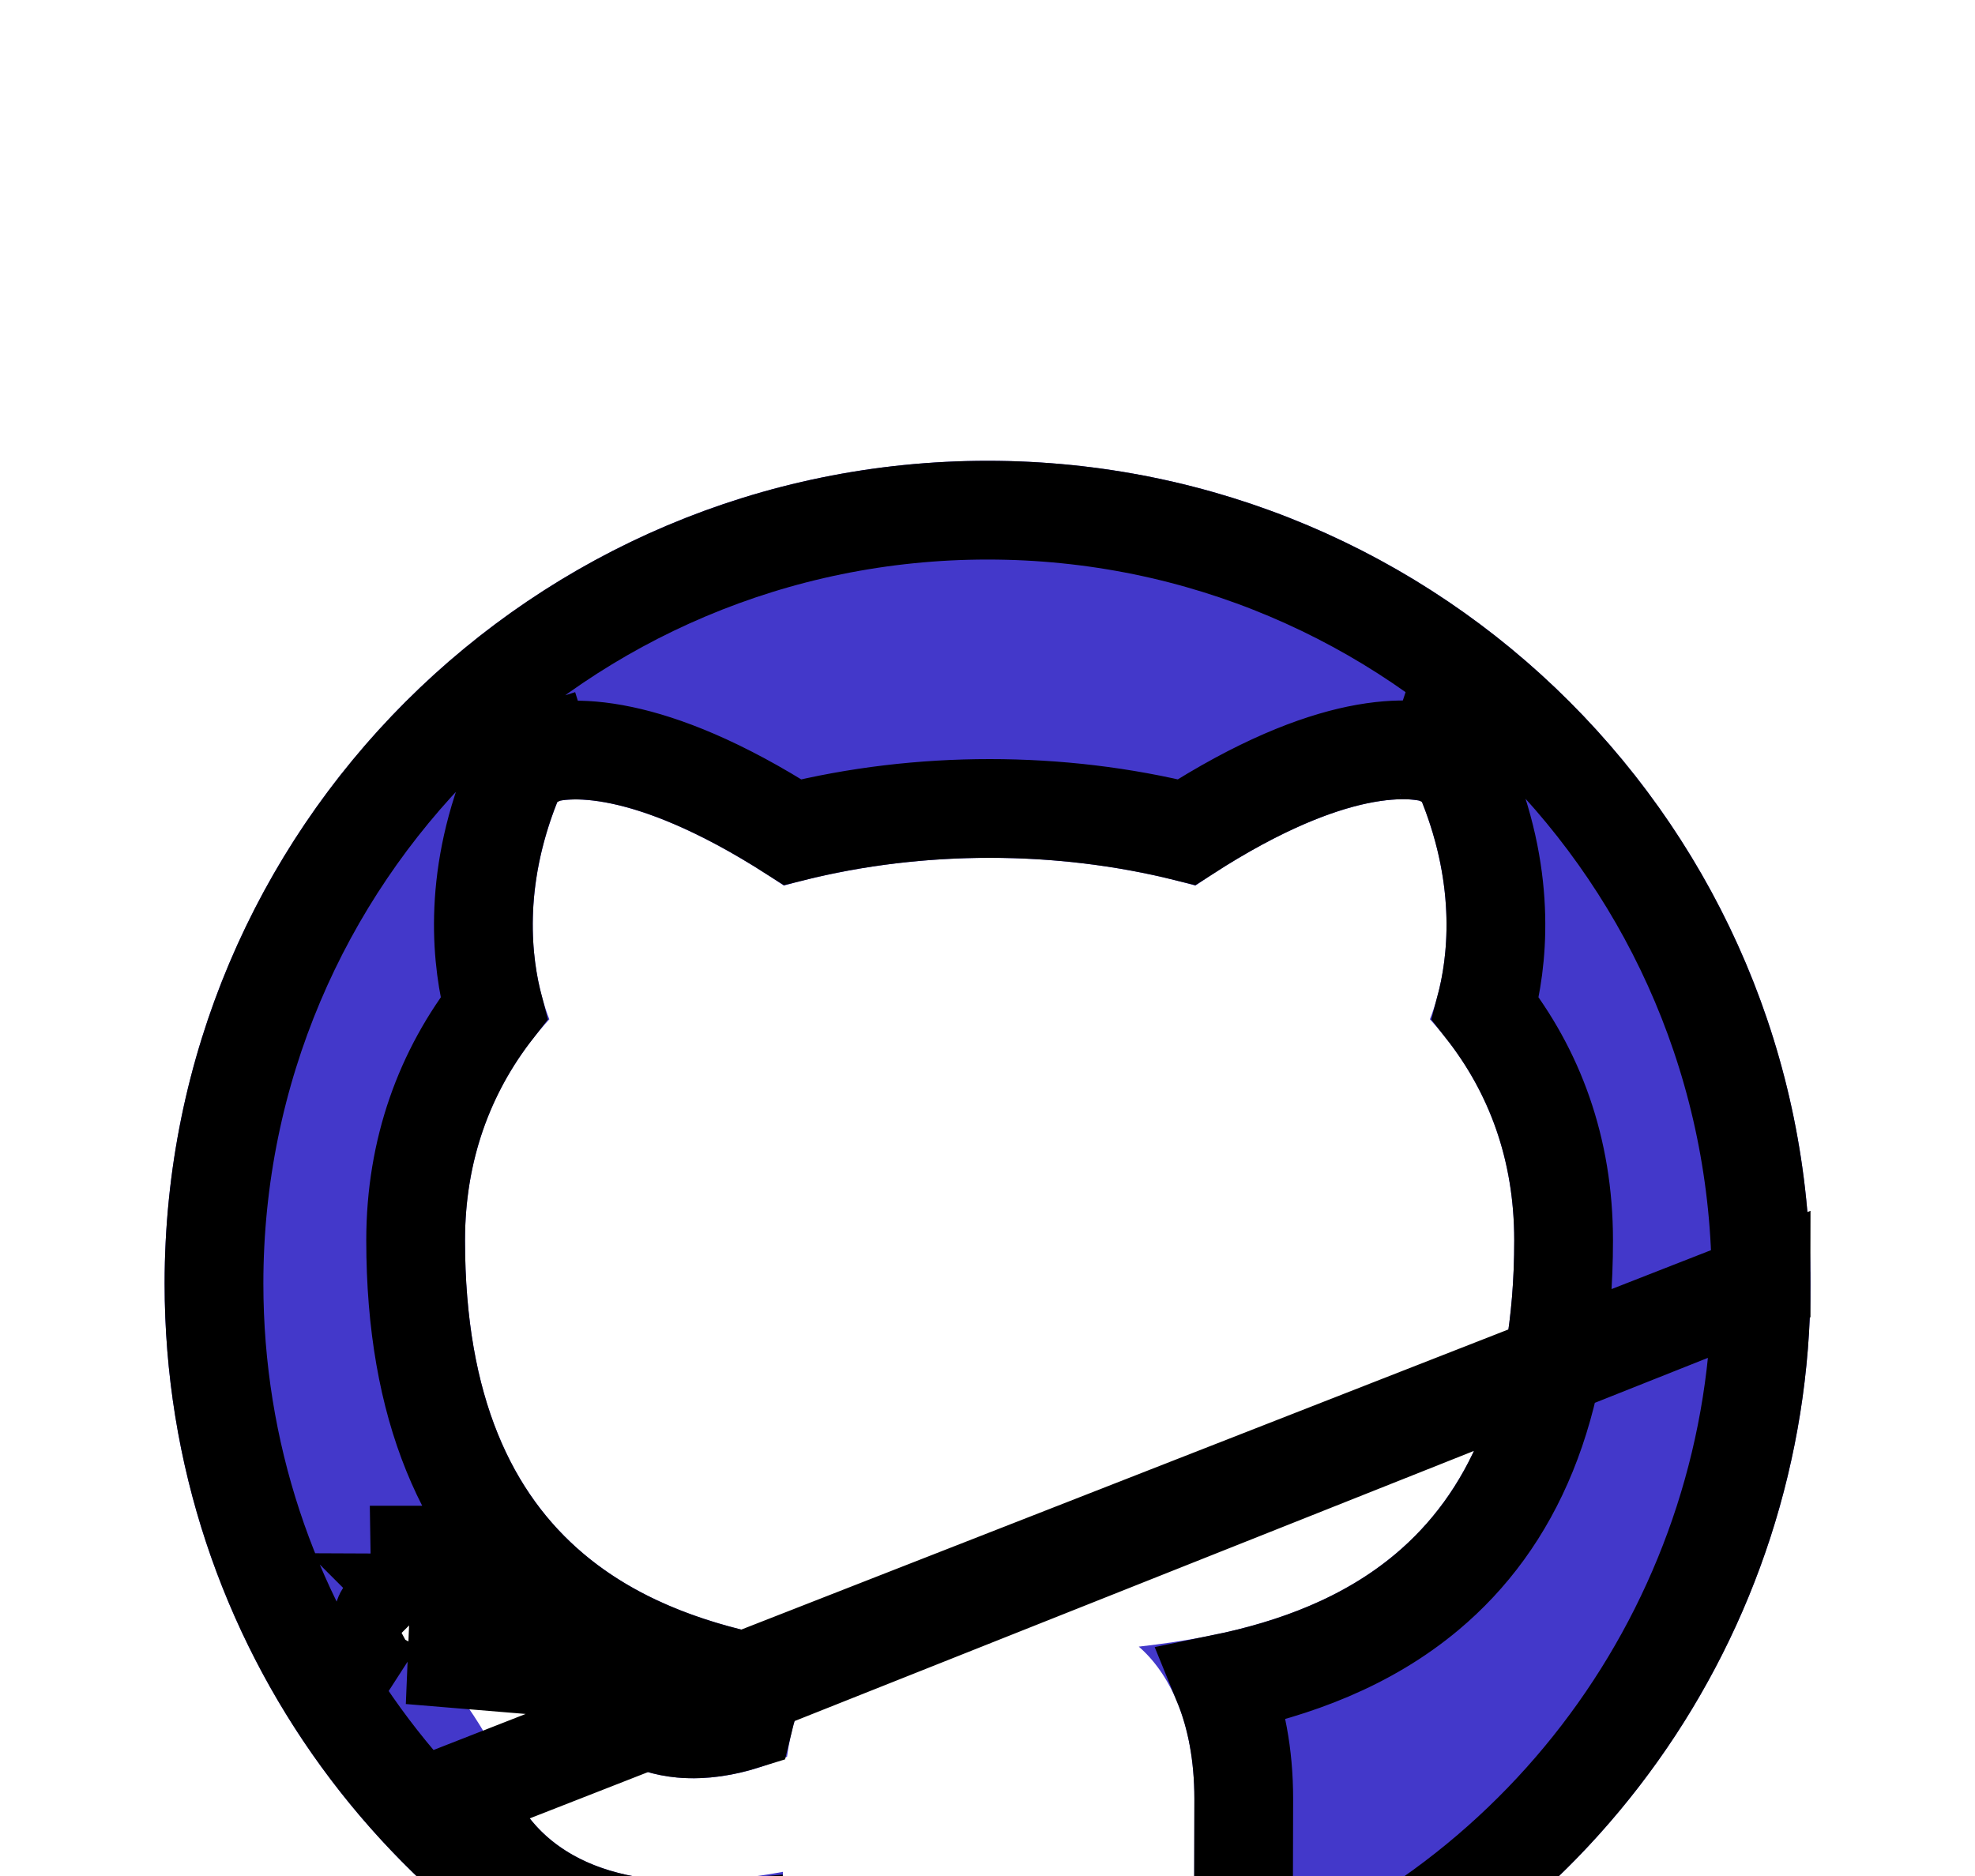 <svg width="20" height="19" viewBox="0 0 20 19" fill="none" xmlns="http://www.w3.org/2000/svg">
<g filter="url(#filter0_d_2_284)">
<path d="M10.001 0.667C5.397 0.667 1.667 4.396 1.667 9C1.667 12.688 4.053 15.802 7.365 16.906C7.782 16.979 7.938 16.729 7.938 16.51C7.938 16.312 7.928 15.656 7.928 14.958C5.834 15.344 5.292 14.448 5.126 13.979C5.032 13.74 4.626 13 4.272 12.802C3.98 12.646 3.563 12.26 4.261 12.25C4.917 12.24 5.386 12.854 5.542 13.104C6.292 14.365 7.49 14.01 7.97 13.792C8.042 13.25 8.261 12.885 8.501 12.677C6.647 12.469 4.709 11.75 4.709 8.562C4.709 7.656 5.032 6.906 5.563 6.323C5.48 6.115 5.188 5.26 5.647 4.115C5.647 4.115 6.345 3.896 7.938 4.969C8.605 4.781 9.313 4.688 10.022 4.688C10.73 4.688 11.438 4.781 12.105 4.969C13.699 3.885 14.397 4.115 14.397 4.115C14.855 5.26 14.563 6.115 14.48 6.323C15.011 6.906 15.334 7.646 15.334 8.562C15.334 11.76 13.386 12.469 11.532 12.677C11.834 12.938 12.095 13.438 12.095 14.219C12.095 15.333 12.084 16.229 12.084 16.51C12.084 16.729 12.24 16.99 12.657 16.906C16.049 15.761 18.333 12.58 18.334 9C18.334 4.396 14.605 0.667 10.001 0.667Z" fill="#4338CA"/>
<path d="M7.651 13.05C6.927 12.9 6.194 12.631 5.587 12.119C4.732 11.398 4.209 10.265 4.209 8.562C4.209 7.64 4.505 6.85 5.002 6.213C4.883 5.762 4.778 4.939 5.182 3.929L5.271 3.708L5.497 3.637L5.647 4.115C5.497 3.637 5.498 3.637 5.498 3.637L5.499 3.637L5.501 3.636L5.505 3.635L5.515 3.632C5.521 3.63 5.528 3.629 5.537 3.627C5.553 3.623 5.572 3.619 5.594 3.615C5.637 3.607 5.693 3.6 5.76 3.598C5.894 3.592 6.073 3.602 6.299 3.65C6.714 3.738 7.284 3.953 8.026 4.428C8.672 4.267 9.348 4.188 10.022 4.188C10.695 4.188 11.37 4.267 12.016 4.428C12.759 3.949 13.329 3.733 13.746 3.646C13.973 3.599 14.152 3.59 14.288 3.596C14.355 3.6 14.411 3.607 14.456 3.615C14.478 3.619 14.497 3.624 14.513 3.628C14.521 3.63 14.528 3.632 14.535 3.634L14.544 3.637L14.549 3.638L14.551 3.639L14.552 3.639C14.552 3.639 14.553 3.64 14.397 4.115L14.553 3.64L14.774 3.712L14.861 3.929C15.265 4.939 15.161 5.762 15.041 6.213C15.538 6.847 15.834 7.63 15.834 8.562C15.834 10.271 15.308 11.404 14.45 12.124C13.842 12.634 13.108 12.901 12.384 13.05C12.517 13.375 12.595 13.766 12.595 14.219C12.595 14.778 12.592 15.281 12.589 15.68C12.588 15.814 12.588 15.936 12.587 16.044C12.586 16.19 12.585 16.311 12.585 16.402C15.725 15.301 17.833 12.335 17.834 9L7.651 13.05ZM7.651 13.05C7.603 13.167 7.562 13.292 7.53 13.426C7.347 13.483 7.126 13.525 6.903 13.505C6.606 13.477 6.264 13.338 5.972 12.848L5.972 12.848L5.966 12.839C5.871 12.687 5.683 12.425 5.411 12.196C5.14 11.969 4.746 11.742 4.254 11.75C4.254 11.75 4.253 11.75 4.253 11.75L4.261 12.25M7.651 13.05L4.151 12.76C4.151 12.76 4.152 12.76 4.153 12.759C4.157 12.758 4.167 12.755 4.18 12.748C3.907 12.572 3.634 12.259 4.261 12.25M4.261 12.25C4.289 12.25 4.317 12.25 4.344 12.252M4.261 12.25L4.344 12.252M4.344 12.252C4.337 12.238 4.332 12.231 4.331 12.231C4.331 12.231 4.332 12.232 4.334 12.234C4.337 12.238 4.343 12.244 4.352 12.253L4.344 12.252ZM4.658 14.156C4.767 14.46 5.007 14.915 5.56 15.225C6.01 15.478 6.616 15.605 7.43 15.532C7.431 15.673 7.432 15.806 7.433 15.927C7.434 16.013 7.435 16.093 7.435 16.165C7.436 16.259 7.437 16.339 7.438 16.403C4.368 15.34 2.167 12.434 2.167 9C2.167 4.672 5.673 1.167 10.001 1.167C14.329 1.167 17.834 4.672 17.834 9L4.658 14.156Z" stroke="black"/>
</g>
<defs>
<filter id="filter0_d_2_284" x="-2.333" y="0.667" width="24.667" height="24.256" filterUnits="userSpaceOnUse" color-interpolation-filters="sRGB">
<feFlood flood-opacity="0" result="BackgroundImageFix"/>
<feColorMatrix in="SourceAlpha" type="matrix" values="0 0 0 0 0 0 0 0 0 0 0 0 0 0 0 0 0 0 127 0" result="hardAlpha"/>
<feOffset dy="4"/>
<feGaussianBlur stdDeviation="2"/>
<feComposite in2="hardAlpha" operator="out"/>
<feColorMatrix type="matrix" values="0 0 0 0 0 0 0 0 0 0 0 0 0 0 0 0 0 0 0.25 0"/>
<feBlend mode="normal" in2="BackgroundImageFix" result="effect1_dropShadow_2_284"/>
<feBlend mode="normal" in="SourceGraphic" in2="effect1_dropShadow_2_284" result="shape"/>
</filter>
</defs>
</svg>
